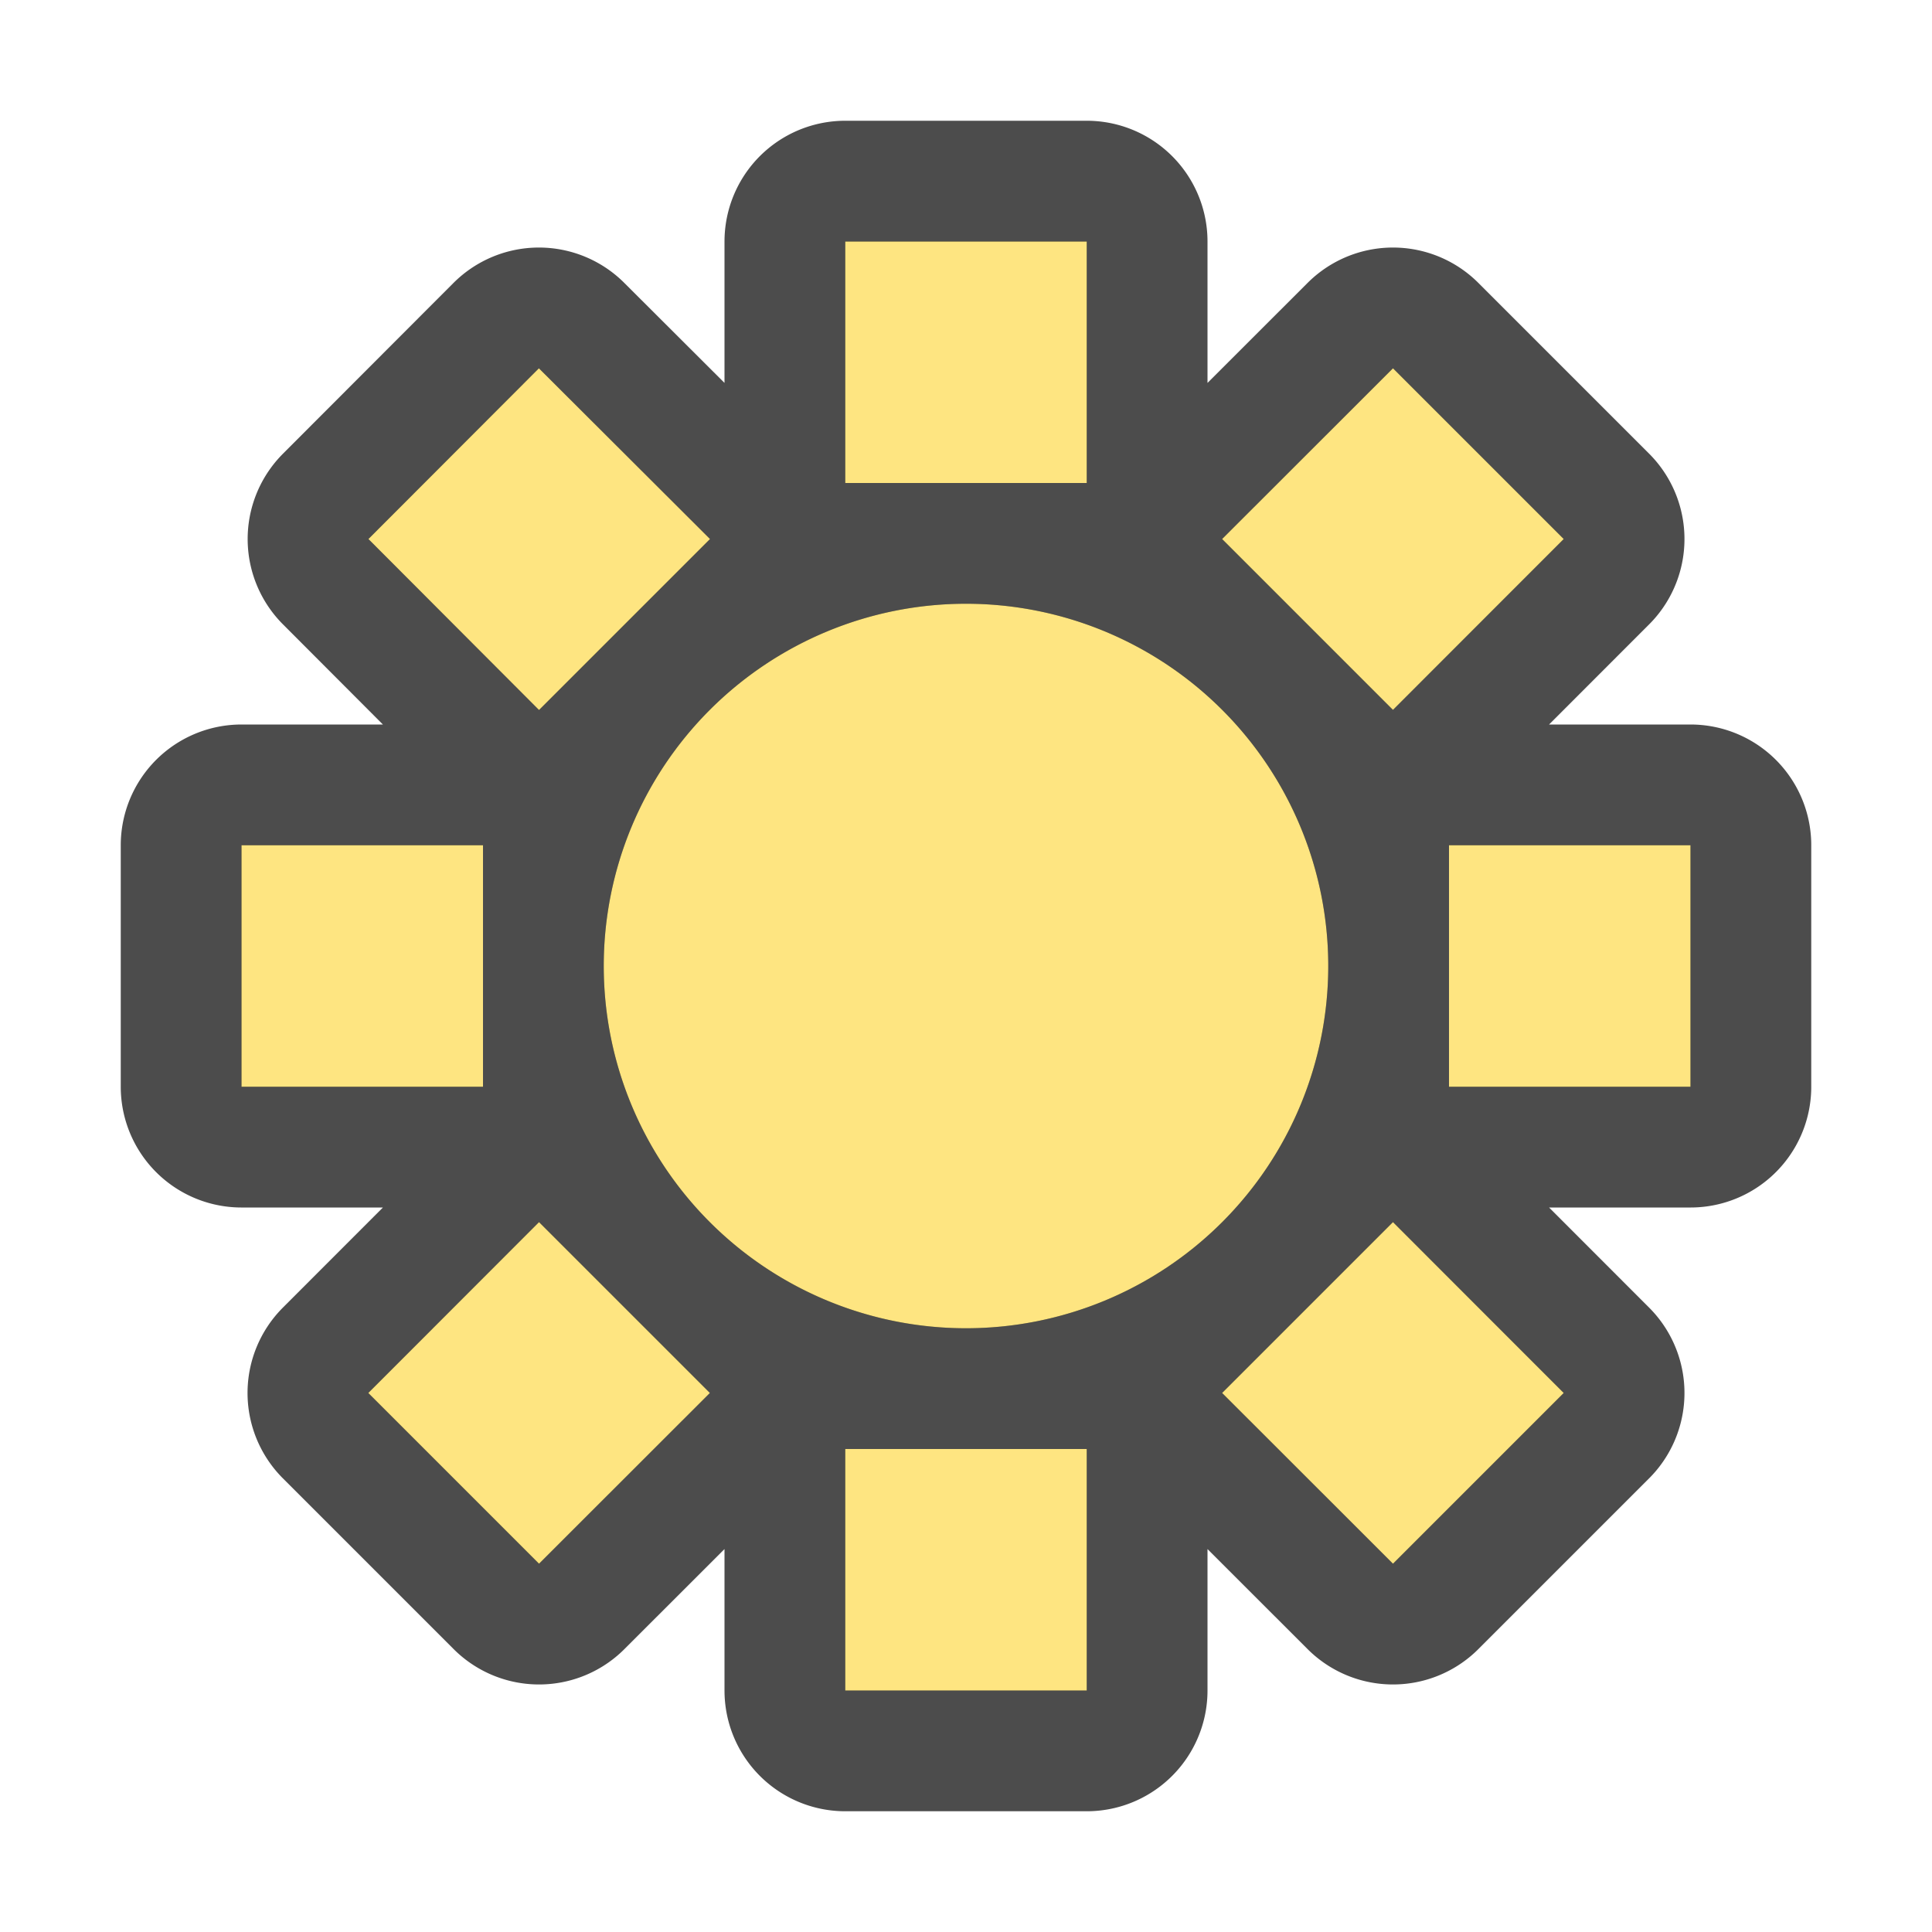 <svg xmlns="http://www.w3.org/2000/svg" viewBox="0 0 16 16">/&gt;<path d="M3.05 11.536l1.414-1.415 1.415 1.415-1.415 1.414zm7.071 0l1.415-1.415 1.414 1.415-1.414 1.414zm0-7.072l1.415-1.414 1.414 1.414-1.414 1.415zm-7.07 0L4.463 3.05 5.88 4.464 4.464 5.88zM2 7h2v2H2zm5 5h2v2H7zm5-5h2v2h-2zM7 2h2v2H7zm4 6a3 3 0 01-3 3 3 3 0 01-3-3 3 3 0 013-3 3 3 0 013 3z" opacity=".7" stroke="#000" stroke-width="2" stroke-linejoin="round"/><path d="M3.05 11.536l1.414-1.415 1.415 1.415-1.415 1.414zm7.071 0l1.415-1.415 1.414 1.415-1.414 1.414zm0-7.072l1.415-1.414 1.414 1.414-1.414 1.415zm-7.07 0L4.463 3.05 5.88 4.464 4.464 5.88zM2 7h2v2H2zm5 5h2v2H7zm5-5h2v2h-2zM7 2h2v2H7zm4 6a3 3 0 01-3 3 3 3 0 01-3-3 3 3 0 013-3 3 3 0 013 3z" fill="#fee581"/></svg>